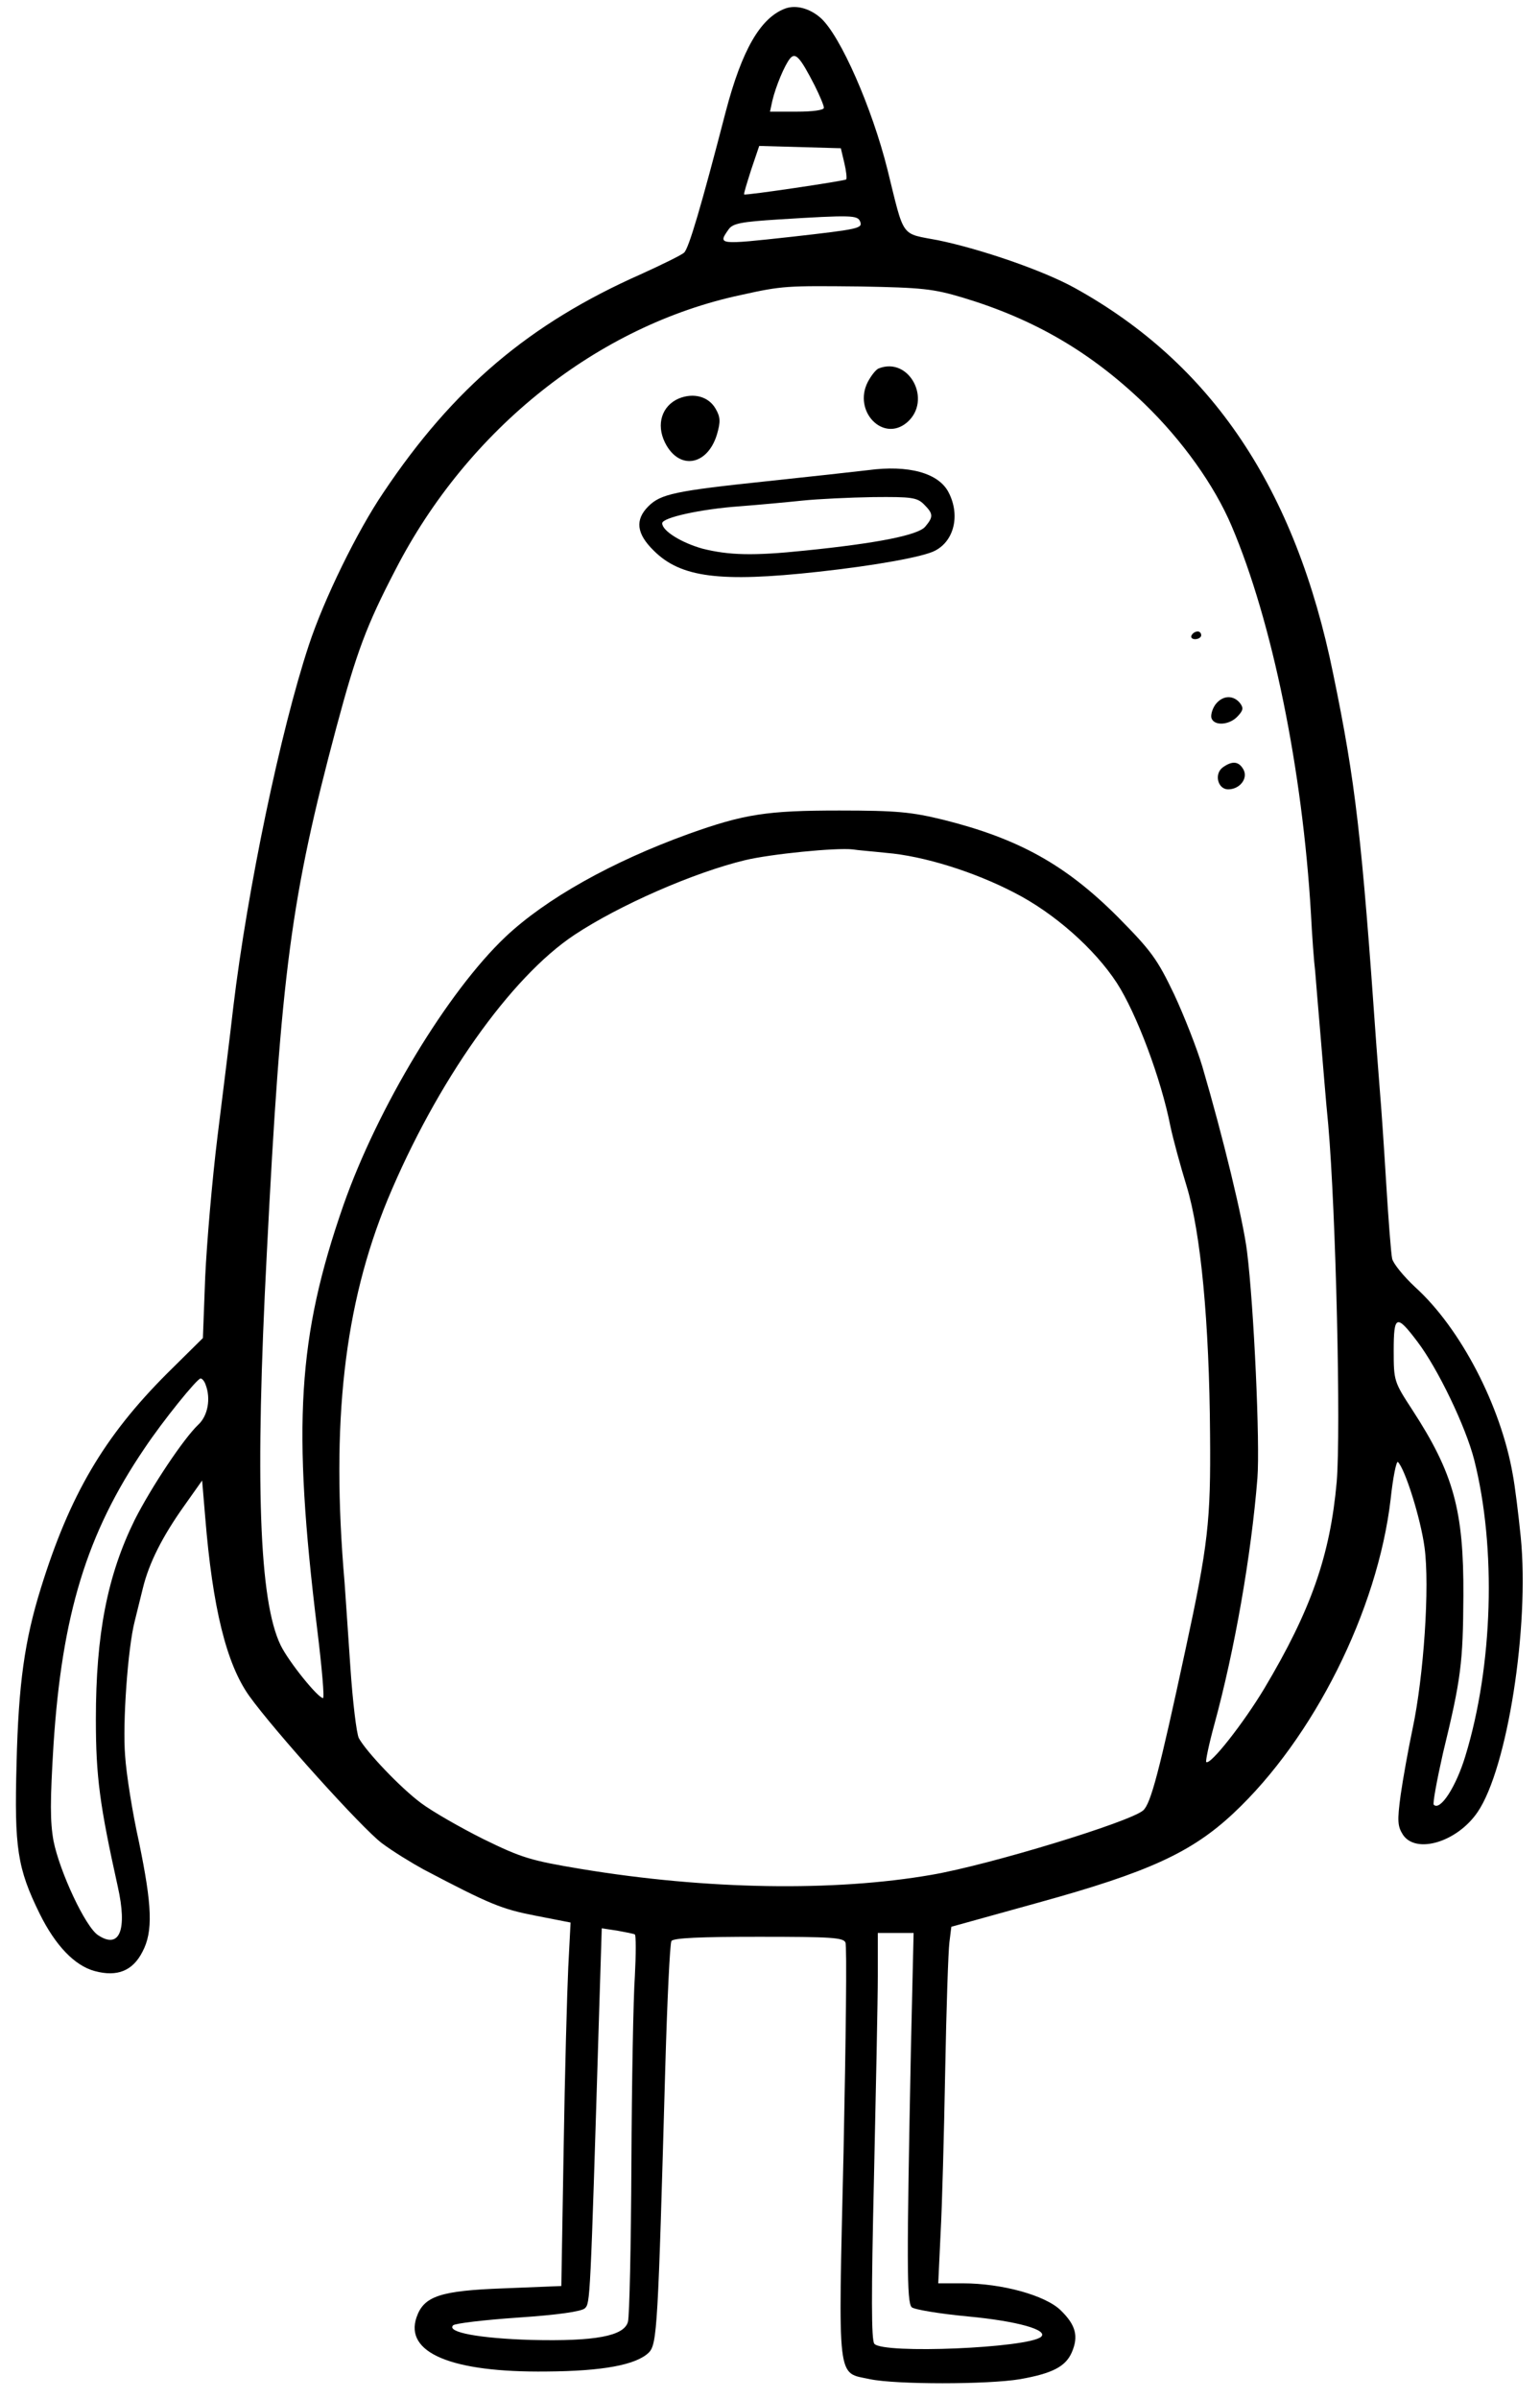 <?xml version="1.0" standalone="no"?>
<!DOCTYPE svg PUBLIC "-//W3C//DTD SVG 20010904//EN"
 "http://www.w3.org/TR/2001/REC-SVG-20010904/DTD/svg10.dtd">
<svg version="1.0" xmlns="http://www.w3.org/2000/svg"
 width="400pt" height="623pt" viewBox="0 0 400 623"
 preserveAspectRatio="xMidYMid meet">

<g transform="translate(0,623) scale(0.1,-0.1)"
fill="#000000" stroke="none">
<path d="M2040 6208 c-65 -24 -113 -108 -155 -268 -64 -247 -96 -355 -108
-366 -6 -6 -57 -31 -112 -56 -289 -128 -487 -295 -669 -567 -68 -100 -155
-278 -194 -397 -73 -221 -159 -631 -196 -939 -8 -71 -27 -223 -41 -336 -14
-113 -28 -278 -32 -365 l-6 -159 -93 -92 c-164 -164 -253 -316 -328 -558 -42
-135 -58 -248 -63 -455 -6 -219 2 -272 60 -390 41 -83 91 -135 143 -149 59
-16 99 1 124 50 28 53 25 120 -9 285 -17 76 -33 177 -36 224 -7 84 7 281 25
350 5 19 14 58 21 85 16 66 51 135 108 215 l46 65 8 -95 c19 -235 55 -381 114
-464 65 -91 294 -345 345 -383 28 -21 77 -51 108 -68 173 -91 203 -103 290
-120 l92 -18 -6 -116 c-3 -64 -9 -276 -12 -472 l-6 -356 -149 -6 c-165 -6
-208 -20 -227 -75 -32 -92 90 -144 338 -141 145 1 232 17 265 49 22 22 24 64
43 741 5 174 12 322 16 328 5 8 76 11 227 11 188 0 220 -2 225 -15 4 -9 1
-254 -5 -546 -14 -606 -18 -569 69 -588 67 -14 305 -14 389 0 85 15 119 33
135 70 18 42 10 71 -29 109 -40 39 -153 70 -254 70 l-64 0 6 128 c4 70 9 260
12 422 3 162 8 313 11 336 l5 40 227 63 c286 79 397 130 506 232 208 195 374
526 408 815 6 57 15 101 19 97 19 -19 59 -147 69 -221 14 -101 -2 -336 -31
-472 -11 -52 -25 -130 -31 -172 -9 -67 -8 -81 6 -103 34 -51 141 -19 194 59
77 113 135 481 112 714 -6 59 -15 133 -21 164 -31 177 -135 378 -253 485 -30
28 -57 61 -60 74 -3 13 -10 105 -16 204 -6 99 -13 198 -15 220 -2 22 -6 81
-10 130 -38 542 -54 683 -112 964 -98 483 -316 807 -673 1004 -82 45 -242 100
-353 123 -99 19 -87 2 -132 184 -40 160 -122 347 -173 393 -28 25 -64 35 -92
25z m76 -200 c13 -26 24 -52 24 -58 0 -6 -29 -10 -70 -10 l-70 0 6 28 c9 38
32 93 46 110 14 17 26 4 64 -70z m77 -201 c5 -21 7 -40 5 -43 -5 -4 -261 -42
-265 -39 -2 1 7 29 18 64 l21 62 106 -3 106 -3 9 -38z m41 -152 c7 -18 -1 -20
-178 -40 -192 -21 -192 -21 -163 20 11 15 34 19 128 25 192 12 206 11 213 -5z
m267 -198 c186 -56 333 -142 472 -276 98 -95 181 -211 226 -317 106 -249 184
-634 206 -1006 3 -59 8 -127 11 -150 2 -24 8 -99 14 -168 6 -69 14 -173 20
-231 20 -230 33 -793 22 -927 -17 -192 -67 -334 -188 -537 -54 -90 -141 -201
-151 -191 -2 2 7 46 21 97 53 194 96 440 112 640 7 90 -9 445 -27 589 -10 81
-62 296 -116 480 -14 47 -47 131 -73 187 -44 92 -59 113 -147 202 -135 135
-257 203 -453 252 -82 20 -120 24 -270 24 -188 0 -247 -9 -392 -61 -199 -72
-370 -168 -475 -267 -150 -142 -332 -443 -421 -697 -119 -342 -133 -571 -68
-1102 12 -98 19 -178 15 -178 -13 0 -89 94 -110 137 -56 115 -67 423 -36 1018
37 731 63 925 181 1367 52 194 78 264 153 408 188 366 526 635 898 714 108 24
118 24 310 22 161 -3 189 -6 266 -29z m-199 -1442 c97 -8 228 -49 332 -103
104 -53 209 -146 267 -235 51 -79 115 -249 139 -372 7 -33 26 -103 42 -155 37
-121 59 -354 61 -645 2 -226 -5 -287 -64 -560 -68 -316 -90 -400 -110 -417
-35 -30 -398 -141 -549 -167 -253 -44 -583 -39 -910 15 -132 22 -155 29 -255
78 -60 30 -133 72 -161 93 -54 40 -143 134 -162 169 -6 12 -16 95 -22 185 -6
90 -13 189 -15 219 -36 416 -1 721 112 995 127 305 319 577 485 687 116 77
310 162 443 194 66 16 237 33 280 28 11 -2 50 -5 87 -9z m1380 -1270 c53 -70
125 -220 147 -306 58 -229 49 -535 -23 -770 -24 -79 -65 -143 -82 -126 -3 3 8
63 24 134 47 193 52 234 53 409 1 221 -25 317 -133 483 -47 72 -48 75 -48 153
0 93 7 96 62 23z m-3148 -111 c14 -36 6 -81 -19 -104 -38 -36 -122 -162 -165
-247 -71 -144 -101 -297 -101 -518 0 -149 10 -223 57 -435 25 -112 5 -163 -51
-126 -33 21 -100 165 -116 245 -9 50 -9 103 0 250 22 337 86 548 236 769 48
72 137 182 146 182 4 0 10 -7 13 -16z m1115 -1428 c3 -2 3 -51 0 -108 -4 -56
-8 -276 -9 -488 -1 -212 -5 -396 -9 -410 -10 -37 -85 -51 -251 -47 -135 4
-221 20 -203 38 5 5 81 14 168 20 105 7 165 16 174 24 14 14 14 10 37 764 l7
223 40 -6 c22 -4 43 -8 46 -10z m717 -298 c-11 -553 -11 -657 2 -670 6 -6 72
-17 146 -24 128 -12 210 -35 190 -53 -34 -29 -410 -45 -433 -18 -8 10 -8 127
-1 428 5 228 10 465 10 527 l0 112 46 0 47 0 -7 -302z"/>
<path d="M2282 5273 c-7 -3 -19 -18 -28 -35 -39 -76 40 -158 102 -105 66 57 6
172 -74 140z"/>
<path d="M1763 5195 c-44 -19 -59 -67 -36 -114 36 -73 110 -61 135 20 10 34 9
46 -3 67 -18 32 -57 43 -96 27z"/>
<path d="M2255 5009 c-33 -4 -152 -17 -265 -29 -237 -25 -274 -33 -306 -65
-35 -35 -31 -71 14 -115 70 -70 172 -83 427 -55 147 16 275 39 304 55 50 26
65 93 35 151 -26 51 -105 72 -209 58z m145 -89 c24 -24 25 -32 3 -58 -19 -22
-125 -43 -313 -62 -134 -14 -197 -12 -265 5 -54 15 -105 46 -105 66 0 15 102
37 200 44 52 4 127 11 165 15 39 4 121 8 183 9 100 1 114 -1 132 -19z"/>
<path d="M3095 4580 c-3 -5 1 -10 9 -10 9 0 16 5 16 10 0 6 -4 10 -9 10 -6 0
-13 -4 -16 -10z"/>
<path d="M3156 4399 c-8 -12 -12 -28 -9 -35 8 -20 47 -17 68 6 15 16 15 22 5
35 -18 21 -46 19 -64 -6z"/>
<path d="M3176 4237 c-23 -17 -13 -57 14 -57 30 0 52 28 40 51 -12 22 -29 24
-54 6z"/>
</g>
</svg>

